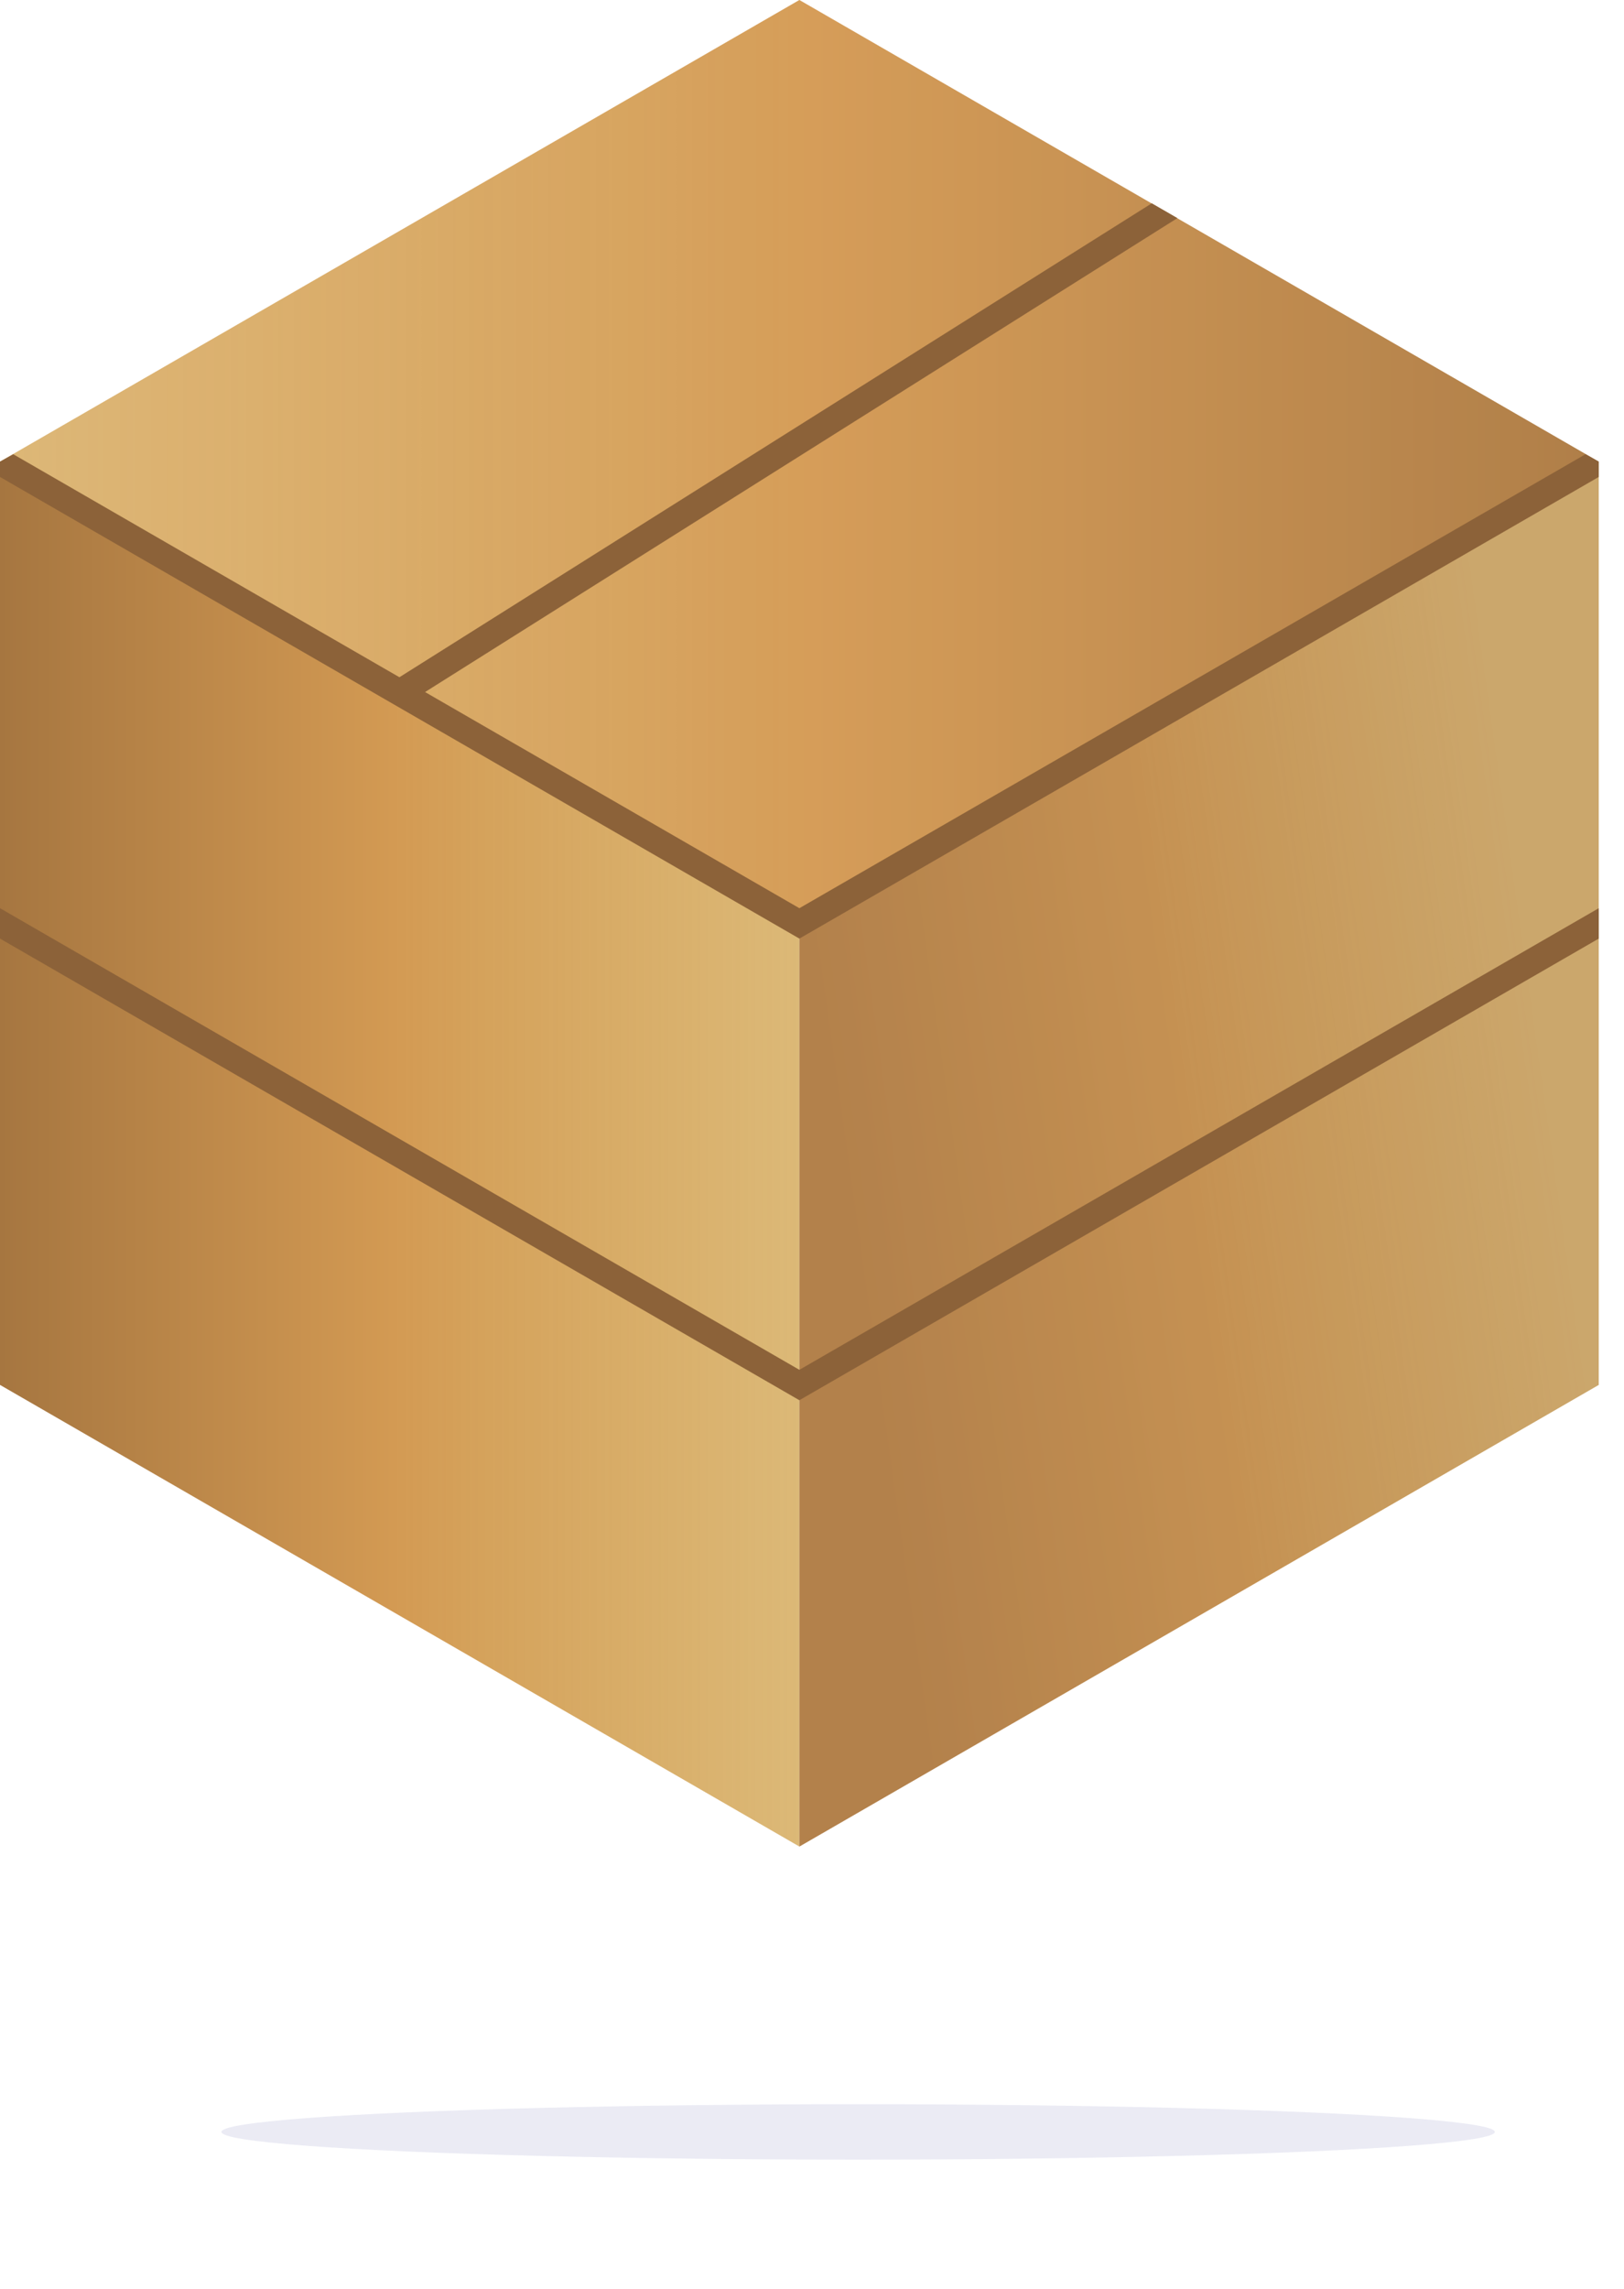 <svg width="88" height="124" viewBox="0 0 88 124" fill="none" xmlns="http://www.w3.org/2000/svg">
<g opacity="0.1" filter="url(#filter0_f)">
<ellipse cx="46.5" cy="115.5" rx="34.5" ry="1.5" fill="#2E3192"/>
</g>
<path d="M86.631 25.01L43.316 50.019L21.658 37.514L0 25.01L43.316 0L86.631 25.01Z" fill="url(#paint0_linear)"/>
<path d="M43.316 50.019V100.039L0 75.029V25.01L43.316 50.019Z" fill="url(#paint1_linear)"/>
<path d="M86.631 25.01V75.029L43.316 100.039V50.019L86.631 25.01Z" fill="url(#paint2_linear)"/>
<path opacity="0.3" d="M86.631 25.01V75.029L43.316 100.039V50.019L86.631 25.01Z" fill="#A67C52"/>
<path opacity="0.15" d="M86.631 25.01L43.316 50.019L21.658 37.514L0 25.01L43.316 0L86.631 25.01Z" fill="#E2AD7D"/>
<path d="M43.316 75.859L0 50.85V49.203L43.316 74.212L86.631 49.203V50.85L43.316 75.859Z" fill="#8C6239"/>
<path d="M22.36 37.916L20.97 37.114L62.41 11.015L63.799 11.817L22.36 37.916Z" fill="#8C6239"/>
<path d="M43.316 50.85L0 25.84V25.009L0.716 24.608L43.316 49.203L85.915 24.608L86.631 25.009V25.84L43.316 50.85Z" fill="#8C6239"/>
<defs>
<filter id="filter0_f" x="5" y="107" width="83" height="17" filterUnits="userSpaceOnUse" color-interpolation-filters="sRGB">
<feFlood flood-opacity="0" result="BackgroundImageFix"/>
<feBlend mode="normal" in="SourceGraphic" in2="BackgroundImageFix" result="shape"/>
<feGaussianBlur stdDeviation="3.5" result="effect1_foregroundBlur"/>
</filter>
<linearGradient id="paint0_linear" x1="0.003" y1="25.016" x2="86.634" y2="25.016" gradientUnits="userSpaceOnUse">
<stop stop-color="#D3A755" stop-opacity="0.8"/>
<stop offset="0.398" stop-color="#D39E54" stop-opacity="0.957"/>
<stop offset="0.508" stop-color="#D39A53"/>
<stop offset="1" stop-color="#A67640"/>
</linearGradient>
<linearGradient id="paint1_linear" x1="43.319" y1="62.53" x2="0.003" y2="62.53" gradientUnits="userSpaceOnUse">
<stop stop-color="#D3A755" stop-opacity="0.8"/>
<stop offset="0.398" stop-color="#D39E54" stop-opacity="0.957"/>
<stop offset="0.508" stop-color="#D39A53"/>
<stop offset="1" stop-color="#A67640"/>
</linearGradient>
<linearGradient id="paint2_linear" x1="83.928" y1="59.87" x2="45.918" y2="65.206" gradientUnits="userSpaceOnUse">
<stop stop-color="#D3A755" stop-opacity="0.8"/>
<stop offset="0.398" stop-color="#D39E54" stop-opacity="0.957"/>
<stop offset="0.508" stop-color="#D39A53"/>
<stop offset="1" stop-color="#B98349"/>
</linearGradient>
</defs>
</svg>
